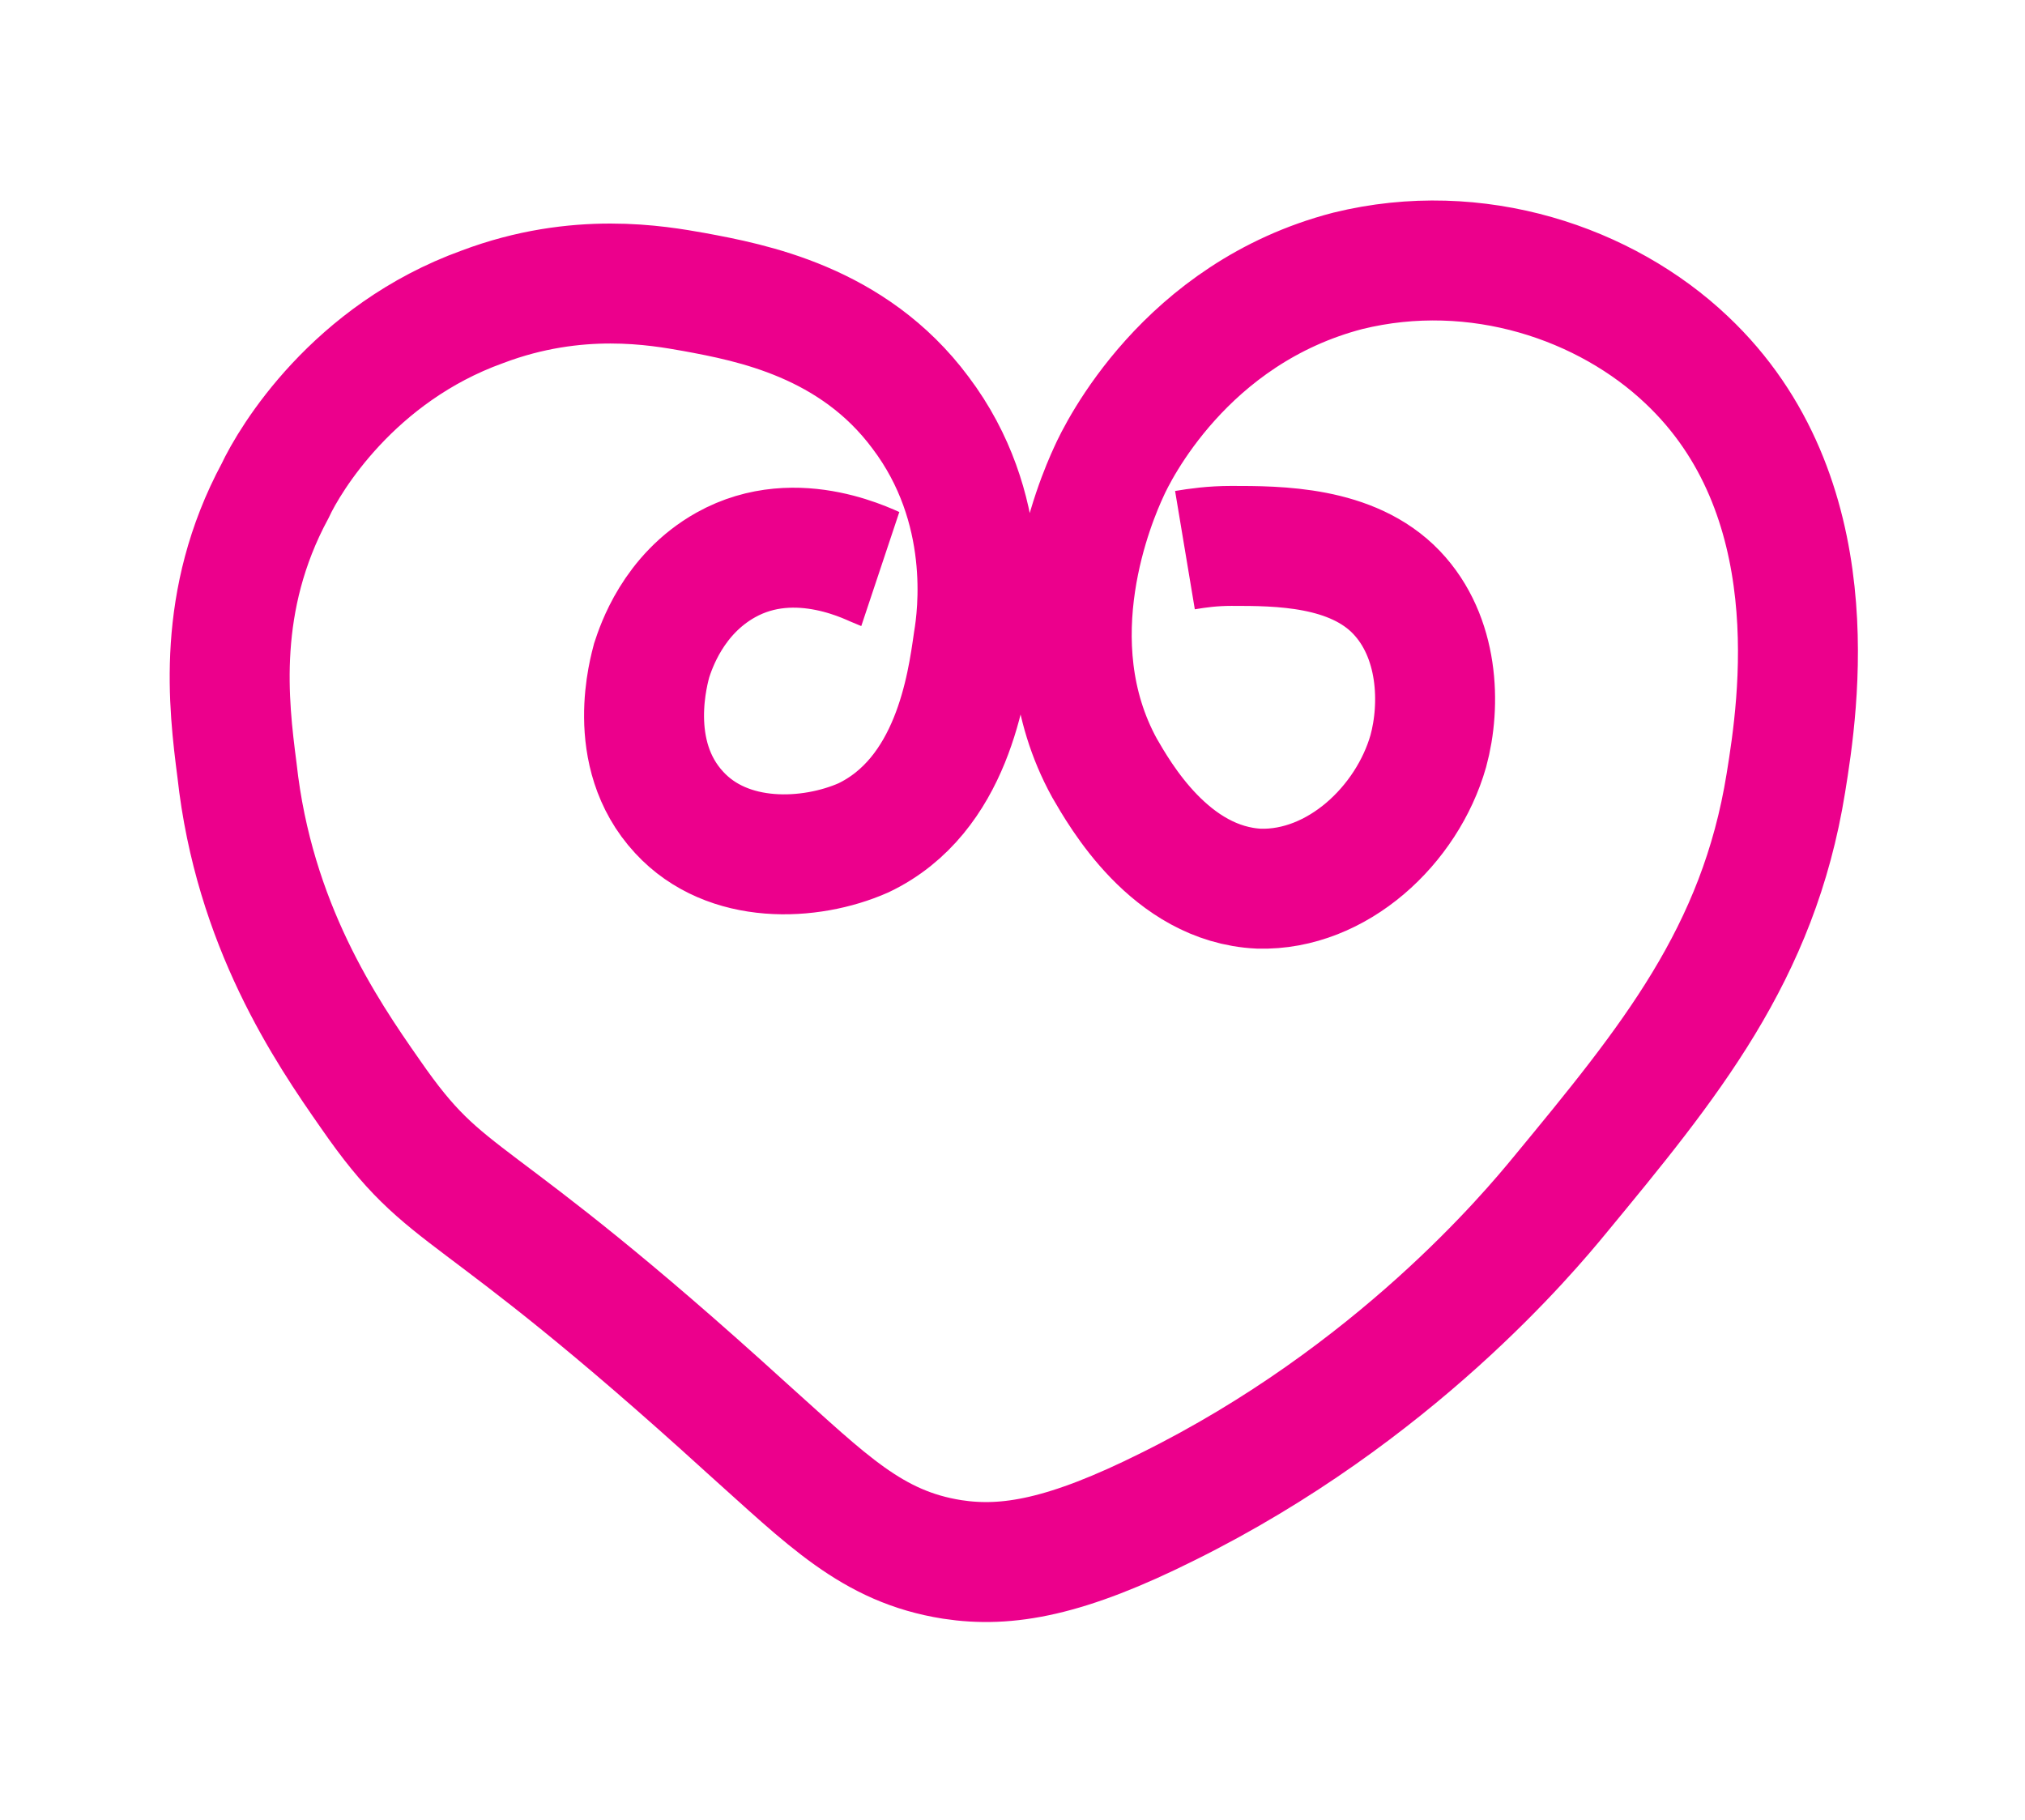 <?xml version="1.0" encoding="utf-8"?>
<!-- Generator: Adobe Illustrator 19.0.1, SVG Export Plug-In . SVG Version: 6.00 Build 0)  -->
<svg version="1.1" id="Layer_1" xmlns="http://www.w3.org/2000/svg" xmlns:xlink="http://www.w3.org/1999/xlink" x="0px" y="0px"
	 viewBox="0 0 95.7 86" enable-background="new 0 0 95.7 86" xml:space="preserve">
<path fill="none" stroke="#EC008C" stroke-width="5.669" stroke-miterlimit="10" d="M41.6,26.9c-0.3-0.1-3.9-2.1-7.3-0.2
	c-2.5,1.4-3.3,3.9-3.5,4.5c-0.1,0.4-1.3,4.4,1.3,7.2c2.3,2.5,6.2,2.3,8.7,1.2c4.2-2,4.9-7.2,5.2-9.3c0.2-1.2,0.9-6.3-2.5-10.8
	c-3.2-4.3-8-5.2-10.7-5.7c-1.7-0.3-5.5-1-10,0.7c-6.1,2.2-9.1,7.2-9.8,8.7c-2.8,5.2-2.2,10.1-1.8,13.2c0.8,7.3,4.2,12.3,6.3,15.3
	c3.8,5.5,4.4,3.6,17.8,15.8c3.8,3.4,5.9,5.6,9.7,6.2c2.6,0.4,5.4-0.1,10.2-2.5c10.7-5.3,17.1-13,18.5-14.7
	c5.2-6.3,9.4-11.4,10.7-19.5c0.6-3.7,2.1-13.6-4.7-20c-3.8-3.6-9.9-5.7-16-4.2c-7.7,2-10.9,8.6-11.3,9.5c-0.6,1.3-3.5,8-0.2,14
	c0.7,1.2,3.1,5.5,7.3,5.7c3.7,0.1,7-3,8-6.5c0.6-2.2,0.5-5.4-1.5-7.5c-2.1-2.2-5.6-2.2-7.8-2.2c-0.9,0-1.6,0.1-2.2,0.2"/>
</svg>

